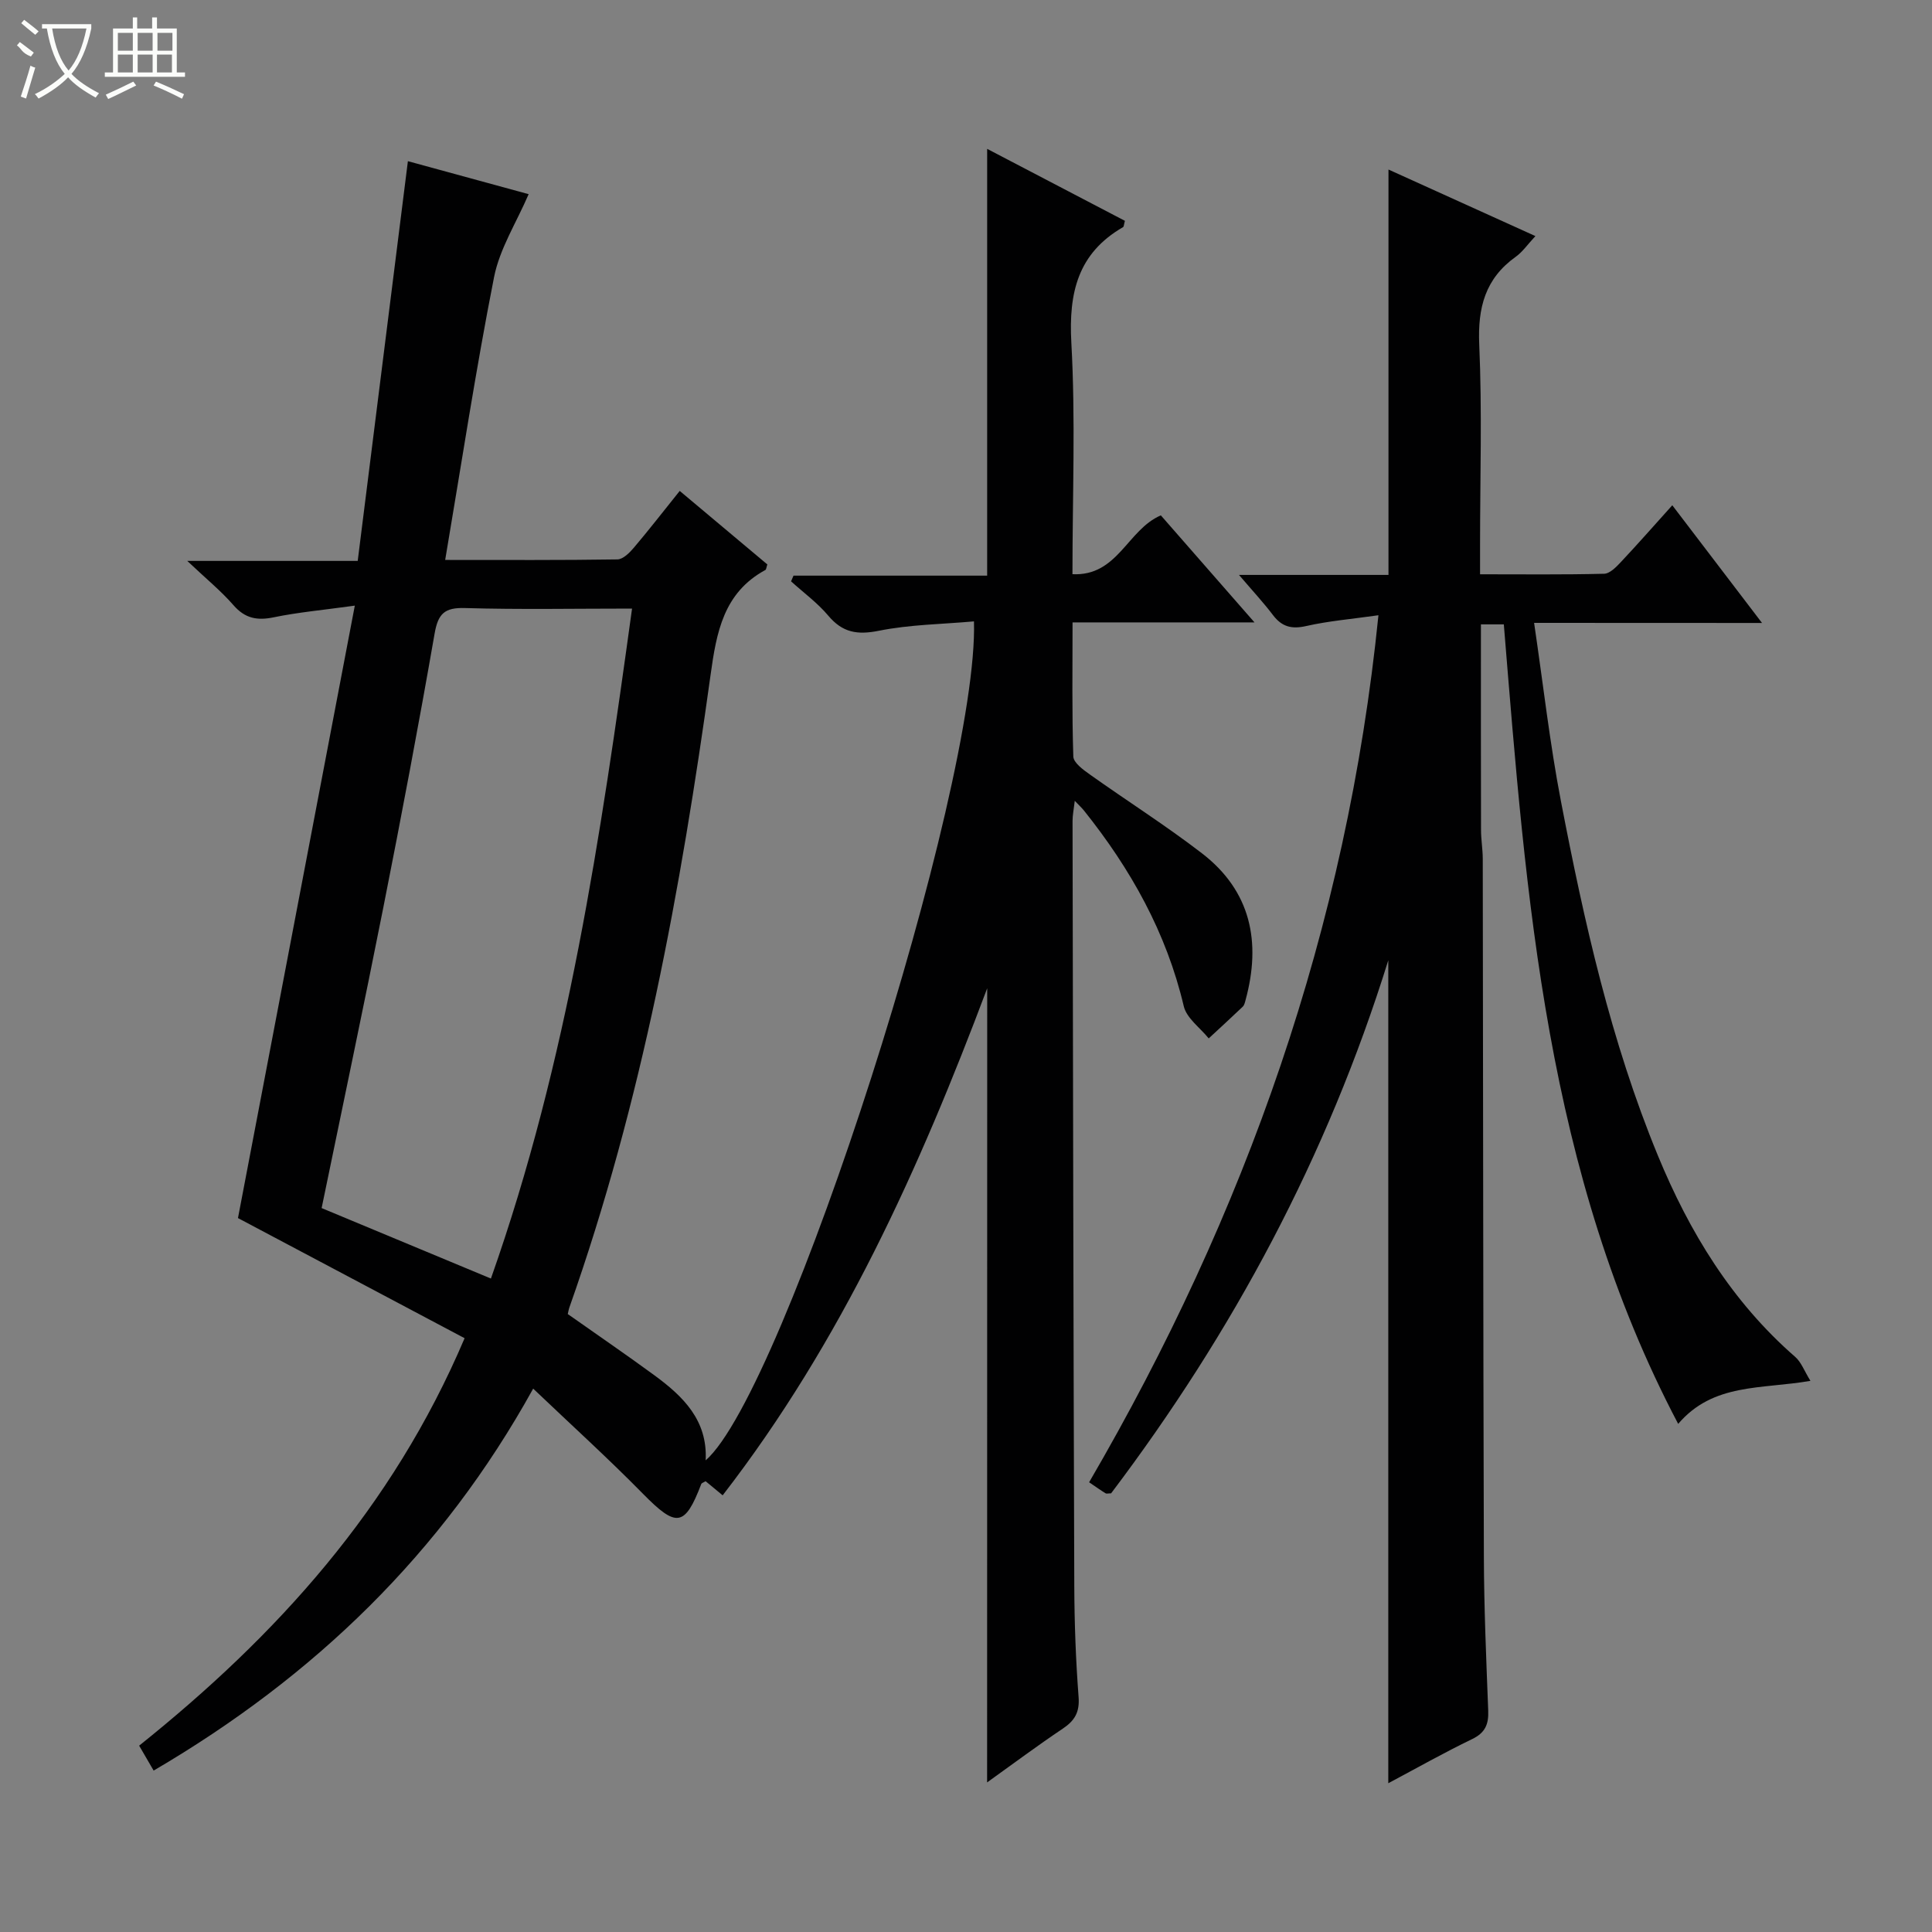 <svg enable-background="new 0 0 400 400" viewBox="0 0 400 400" xmlns="http://www.w3.org/2000/svg"><rect x="0" y="0" width="400" height="400" fill="#808080" stroke="none"/><path d="m204.39 204.61c-13.98 37.21-30.16 73.17-54.77 104.98-1.32-1.1-2.45-2.03-3.53-2.92-.42.26-.81.36-.9.58-3.41 8.91-5.16 9.04-12.05 2.04-7.21-7.34-14.85-14.26-22.75-21.79-18.88 34.14-45.39 59.64-78.58 79.08-1.03-1.78-1.91-3.29-3-5.16 28.42-22.76 52.39-49.07 67.38-84.36-15.87-8.42-31.64-16.77-46.92-24.87 7.88-41.3 15.91-83.39 24.19-126.8-6.7.93-11.78 1.38-16.75 2.41-3.45.72-5.97.26-8.37-2.5-2.57-2.95-5.65-5.46-9.57-9.17h35.29c3.46-27.56 6.88-54.81 10.39-82.76 8.29 2.26 16.65 4.55 25 6.83-2.52 5.87-6 11.29-7.16 17.17-3.79 19.19-6.73 38.55-10.12 58.56 12.43 0 24.05.07 35.66-.11 1.16-.02 2.51-1.37 3.4-2.42 3.12-3.68 6.07-7.49 9.5-11.76 6.13 5.14 12.17 10.21 18.14 15.22-.21.61-.22 1.05-.41 1.15-8.66 4.7-10.12 12.89-11.34 21.7-6.16 44.44-14.21 88.49-29.23 130.97-.16.45-.23.94-.34 1.38 6.04 4.26 12.07 8.38 17.95 12.69 5.92 4.34 11.03 9.29 10.6 17.6 16.4-14.27 56.58-139.34 55.55-173.7-6.6.59-13.26.65-19.68 1.94-4.47.9-7.54.39-10.49-3.13-2.23-2.65-5.11-4.75-7.7-7.1.17-.39.34-.78.51-1.18h40.09c0-29.68 0-58.71 0-88.36 9.61 5.02 19.1 9.98 28.52 14.9-.21.75-.2 1.2-.39 1.31-9.36 5.41-11.27 13.57-10.7 23.92.88 15.76.23 31.6.23 47.93 9.4.46 11.35-9.21 18.3-12.18 6.13 7.01 12.43 14.21 19.39 22.16-12.95 0-24.98 0-37.67 0 0 9.58-.14 18.68.16 27.77.04 1.28 2.02 2.72 3.38 3.69 7.72 5.49 15.74 10.57 23.24 16.34 10.16 7.82 12.31 18.39 9.04 30.39-.13.48-.25 1.05-.58 1.37-2.32 2.22-4.7 4.39-7.05 6.57-1.77-2.2-4.57-4.17-5.16-6.65-3.59-15.25-11-28.44-20.67-40.53-.41-.51-.89-.95-1.9-2.01-.21 1.8-.46 2.98-.46 4.16.09 52.82.18 105.64.36 158.45.03 7.65.31 15.31.89 22.93.24 3.13-.78 4.88-3.25 6.54-5.22 3.5-10.26 7.26-15.69 11.15.02-55.13.02-109.78.02-164.42zm-73.53-78.61c-11.99 0-23.3.22-34.59-.11-4.23-.13-5.57 1.16-6.29 5.29-3.3 18.95-6.88 37.85-10.62 56.72-4.08 20.61-8.44 41.16-12.77 62.22 11.48 4.78 23.05 9.59 35.05 14.59 15.94-45.11 22.71-91.52 29.22-138.71z" fill="#010102"/><path d="m317.62 128.96c1.89 12.79 3.25 24.96 5.56 36.95 4.8 24.94 10.34 49.73 20.06 73.32 6.53 15.85 15.31 30.27 28.44 41.7 1.25 1.09 1.88 2.91 3.15 4.96-10.18 1.77-20.12.4-27.38 8.91-27.42-52.05-31.45-108.75-36.1-165.53-1.6 0-3.03 0-4.74 0 0 14.28-.02 28.41.02 42.55 0 1.99.35 3.98.36 5.96.08 48.15.08 96.31.23 144.46.03 10.64.49 21.29.9 31.93.11 2.81-.61 4.58-3.33 5.89-5.8 2.8-11.41 5.97-17.36 9.14 0-56.85 0-113.16 0-170.38-12.68 40.75-32.24 77.08-57.39 110.36-.56 0-.94.12-1.16-.02-.97-.59-1.9-1.26-3.39-2.27 32.37-55.55 53.38-114.8 59.9-179.51-5.54.79-10.31 1.18-14.93 2.23-3.03.69-5.05.18-6.91-2.27-1.98-2.61-4.22-5.02-7.03-8.31h30.95c0-28.16 0-55.74 0-83.93 9.88 4.48 19.86 9 30.42 13.78-1.64 1.76-2.67 3.28-4.07 4.28-6.33 4.52-7.89 10.53-7.56 18.15.61 13.8.17 27.65.17 41.48v6.11c8.85 0 17.27.1 25.68-.11 1.19-.03 2.52-1.4 3.48-2.43 3.52-3.74 6.91-7.61 10.64-11.75 6.17 8.09 12.03 15.78 18.58 24.37-16.12-.02-31.15-.02-47.19-.02z" fill="#010102"/><g fill="#fbfcfa"><path d="m6.4 11.7c-2-.8-1.9-1.6-2.9-2.3l.6-.7c.9.7 1.9 1.4 2.9 2.2zm-2.1 8.3c.7-2.1 1.4-4.2 2-6.4.2.1.6.3 1 .4-.7 2.3-1.3 4.4-1.9 6.4zm3-12.8c-1.1-.9-2.1-1.7-2.9-2.4l.6-.7c1 .8 2 1.5 3 2.4zm1.4-1.3v-.9h10.2v.9c-.9 4.2-2.3 7.3-4.1 9.4 1.3 1.4 3.2 2.7 5.7 4-.2.2-.4.5-.7.9-2.5-1.4-4.4-2.7-5.7-4.2-1.4 1.5-3.5 3-6.1 4.4 0 0 0 0-.1-.1-.3-.4-.5-.7-.7-.8 2.7-1.3 4.7-2.8 6.2-4.2-1.8-2.2-3-5.3-3.7-9.4zm9.2 0h-7.1c.6 3.8 1.7 6.7 3.4 8.7 1.7-2 2.9-4.8 3.7-8.7z"/><path d="m31.6 3.6h.9v2.3h4.1v9.1h1.7v.9h-16.6v-.9h1.7v-9.1h4.1v-2.3h.9v2.3h3.1v-2.3zm-4 13.3.6.8c-1.9.9-3.8 1.9-5.8 2.8-.2-.3-.3-.6-.5-.9 2-.9 3.9-1.8 5.7-2.7zm-3.2-10.1v3.7h3.1v-3.7zm0 4.5v3.7h3.1v-3.7zm4.1-4.5v3.7h3.1v-3.7zm0 4.5v3.7h3.1v-3.7zm9.1 9.1c-2.1-1.1-4.1-2-5.8-2.7l.5-.8c2.2.9 4.1 1.8 5.8 2.6l-.4.9zm-1.9-13.6h-3.1v3.7h3.1zm-3.2 4.5v3.7h3.1v-3.7z"/></g></svg>